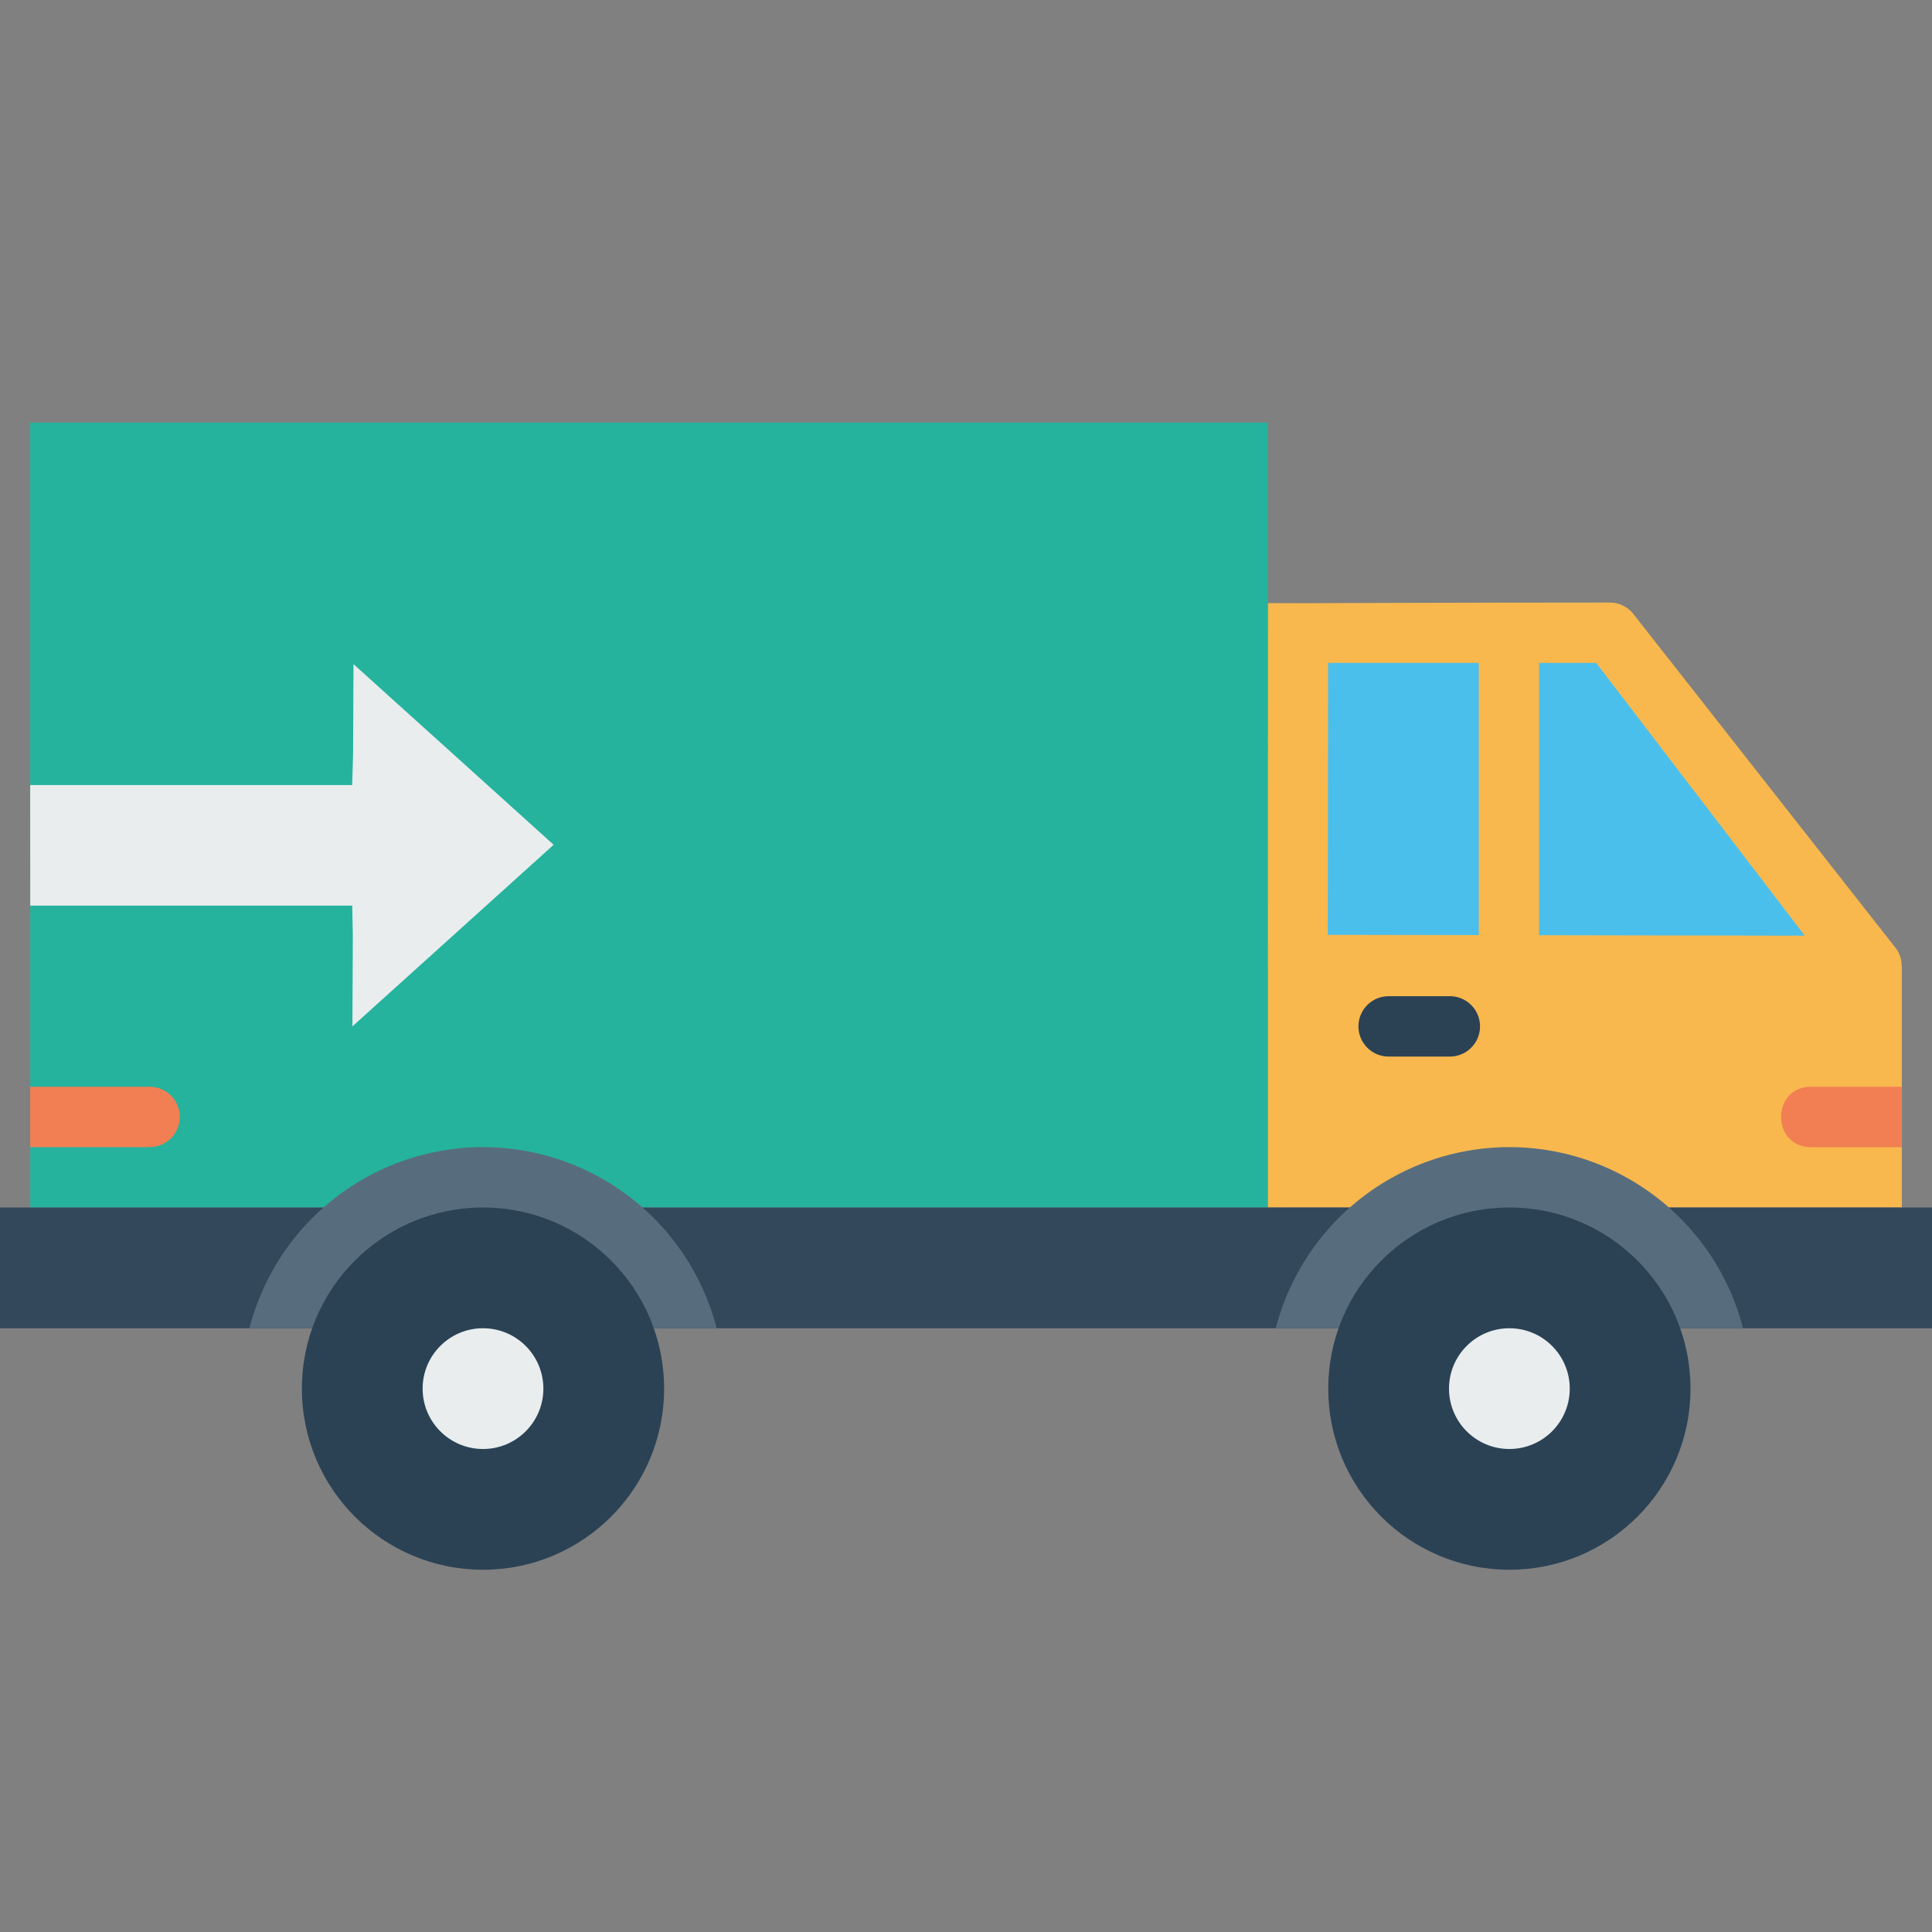 <svg xmlns="http://www.w3.org/2000/svg" width="32" height="32" viewBox="0 0 32 32"><rect x="0" y="0" width="32" height="32" fill="#808080" stroke="none"/><g transform="translate(17 -1672.362)"><path fill="#f8b84e" d="m 5.378,1692.362 -1.382,0 0,-0.78 0,-3.22 10.504,0 0,4 -2.954,0"/><path fill="#4bbfeb" d="m 3.997,1682.362 5.731,0 4.766,6.02 -10.504,-0.02 z"/><path fill="none" stroke="#2b4255" stroke-linecap="round" stroke-linejoin="round" d="m 6,1689.362 1.014,0"/><path fill="#f17f53" fill-rule="evenodd" d="m 14.5,1691.362 0,-1 -1.493,0 c -0.676,-0.01 -0.676,1.01 0,1 z" color="#000" font-family="sans-serif" font-weight="400" overflow="visible" style="line-height:normal;text-indent:0;text-align:start;text-decoration-line:none;text-decoration-style:solid;text-decoration-color:#000;text-transform:none;block-progression:tb;isolation:auto;mix-blend-mode:normal"/><path fill="#f8b84e" style="line-height:normal;text-indent:0;text-align:start;text-decoration-line:none;text-decoration-style:solid;text-decoration-color:#000;text-transform:none;block-progression:tb;isolation:auto;mix-blend-mode:normal" d="m 4.499,1682.352 -0.5,0 -0.006,5.992 c 2.8e-5,0.276 0.224,0.5 0.5,0.5 l 9.504,0.017 c 0.429,-4e-4 0.658,-0.505 0.377,-0.828 l -4.334,-5.519 c -0.094,-0.109 -0.231,-0.171 -0.375,-0.172 -2.172,0 -5.166,0.011 -5.166,0.011 z m 0.5,0.99 4.439,0 3.455,4.518 -7.901,-0.014 0.006,-4.504 z" color="#000" font-family="sans-serif" font-weight="400" overflow="visible"/><path fill="#f8b84e" fill-rule="evenodd" style="line-height:normal;text-indent:0;text-align:start;text-decoration-line:none;text-decoration-style:solid;text-decoration-color:#000;text-transform:none;block-progression:tb;isolation:auto;mix-blend-mode:normal" d="m 7.493,1682.861 0,6 1,0 0,-6 z" color="#000" font-family="sans-serif" font-weight="400" overflow="visible"/><path fill="#25b39e" d="m -16.5,1684.485 0,-5.123 20.5,0 0,13 -6.162,0 -2.454,0 -7.681,0 -4.202,0 0,-5.171"/><path fill="#34485c" d="m -14.168,1694.362 -2.832,0 0,-2 4.331,0 5.8,0 7.014,0 4,0 6.159,0 4.696,0 0,2 -3.295,0 -8.912,0 -8,0 z"/><path fill="#576d7e" d="m 8,1691.362 a 4,4 0 0 0 -3.869,3 l 1.307,0 6.01,0 0.422,0 a 4,4 0 0 0 -3.869,-3 z"/><circle cx="-9" cy="1696.362" r="1" fill="none" stroke="#000" stroke-linecap="round" stroke-linejoin="round"/><g transform="translate(1 -1.5)"><circle cx="7" cy="1696.862" r="3" fill="#2b4255"/><circle cx="7" cy="1696.862" r="1" fill="#e9eded"/></g><path fill="#e9eded" d="m -16.5,1685.365 5.333,0 0.015,-0.503 0.007,-1.5 3.315,2.992 -3.333,3.008 0.007,-1.5 -0.01,-0.5 -5.333,0"/><g transform="translate(-16.5 -.5)"><path fill="#576d7e" d="m 7.5,1691.862 a 4,4 0 0 0 -3.869,3 l 1.307,0 6.01,0 0.422,0 a 4,4 0 0 0 -3.869,-3 z"/><g transform="translate(.5 -1)"><circle cx="7" cy="1696.862" r="3" fill="#2b4255"/><circle cx="7" cy="1696.862" r="1" fill="#e9eded"/></g></g><path fill="#f17f53" fill-rule="evenodd" style="line-height:normal;text-indent:0;text-align:start;text-decoration-line:none;text-decoration-style:solid;text-decoration-color:#000;text-transform:none;block-progression:tb;isolation:auto;mix-blend-mode:normal" d="m -16.5,1691.362 0,-1 1.978,0 a 0.5,0.5 0 1 1 0,1 l -1.978,0 z" color="#000" font-family="sans-serif" font-weight="400" overflow="visible"/></g></svg>